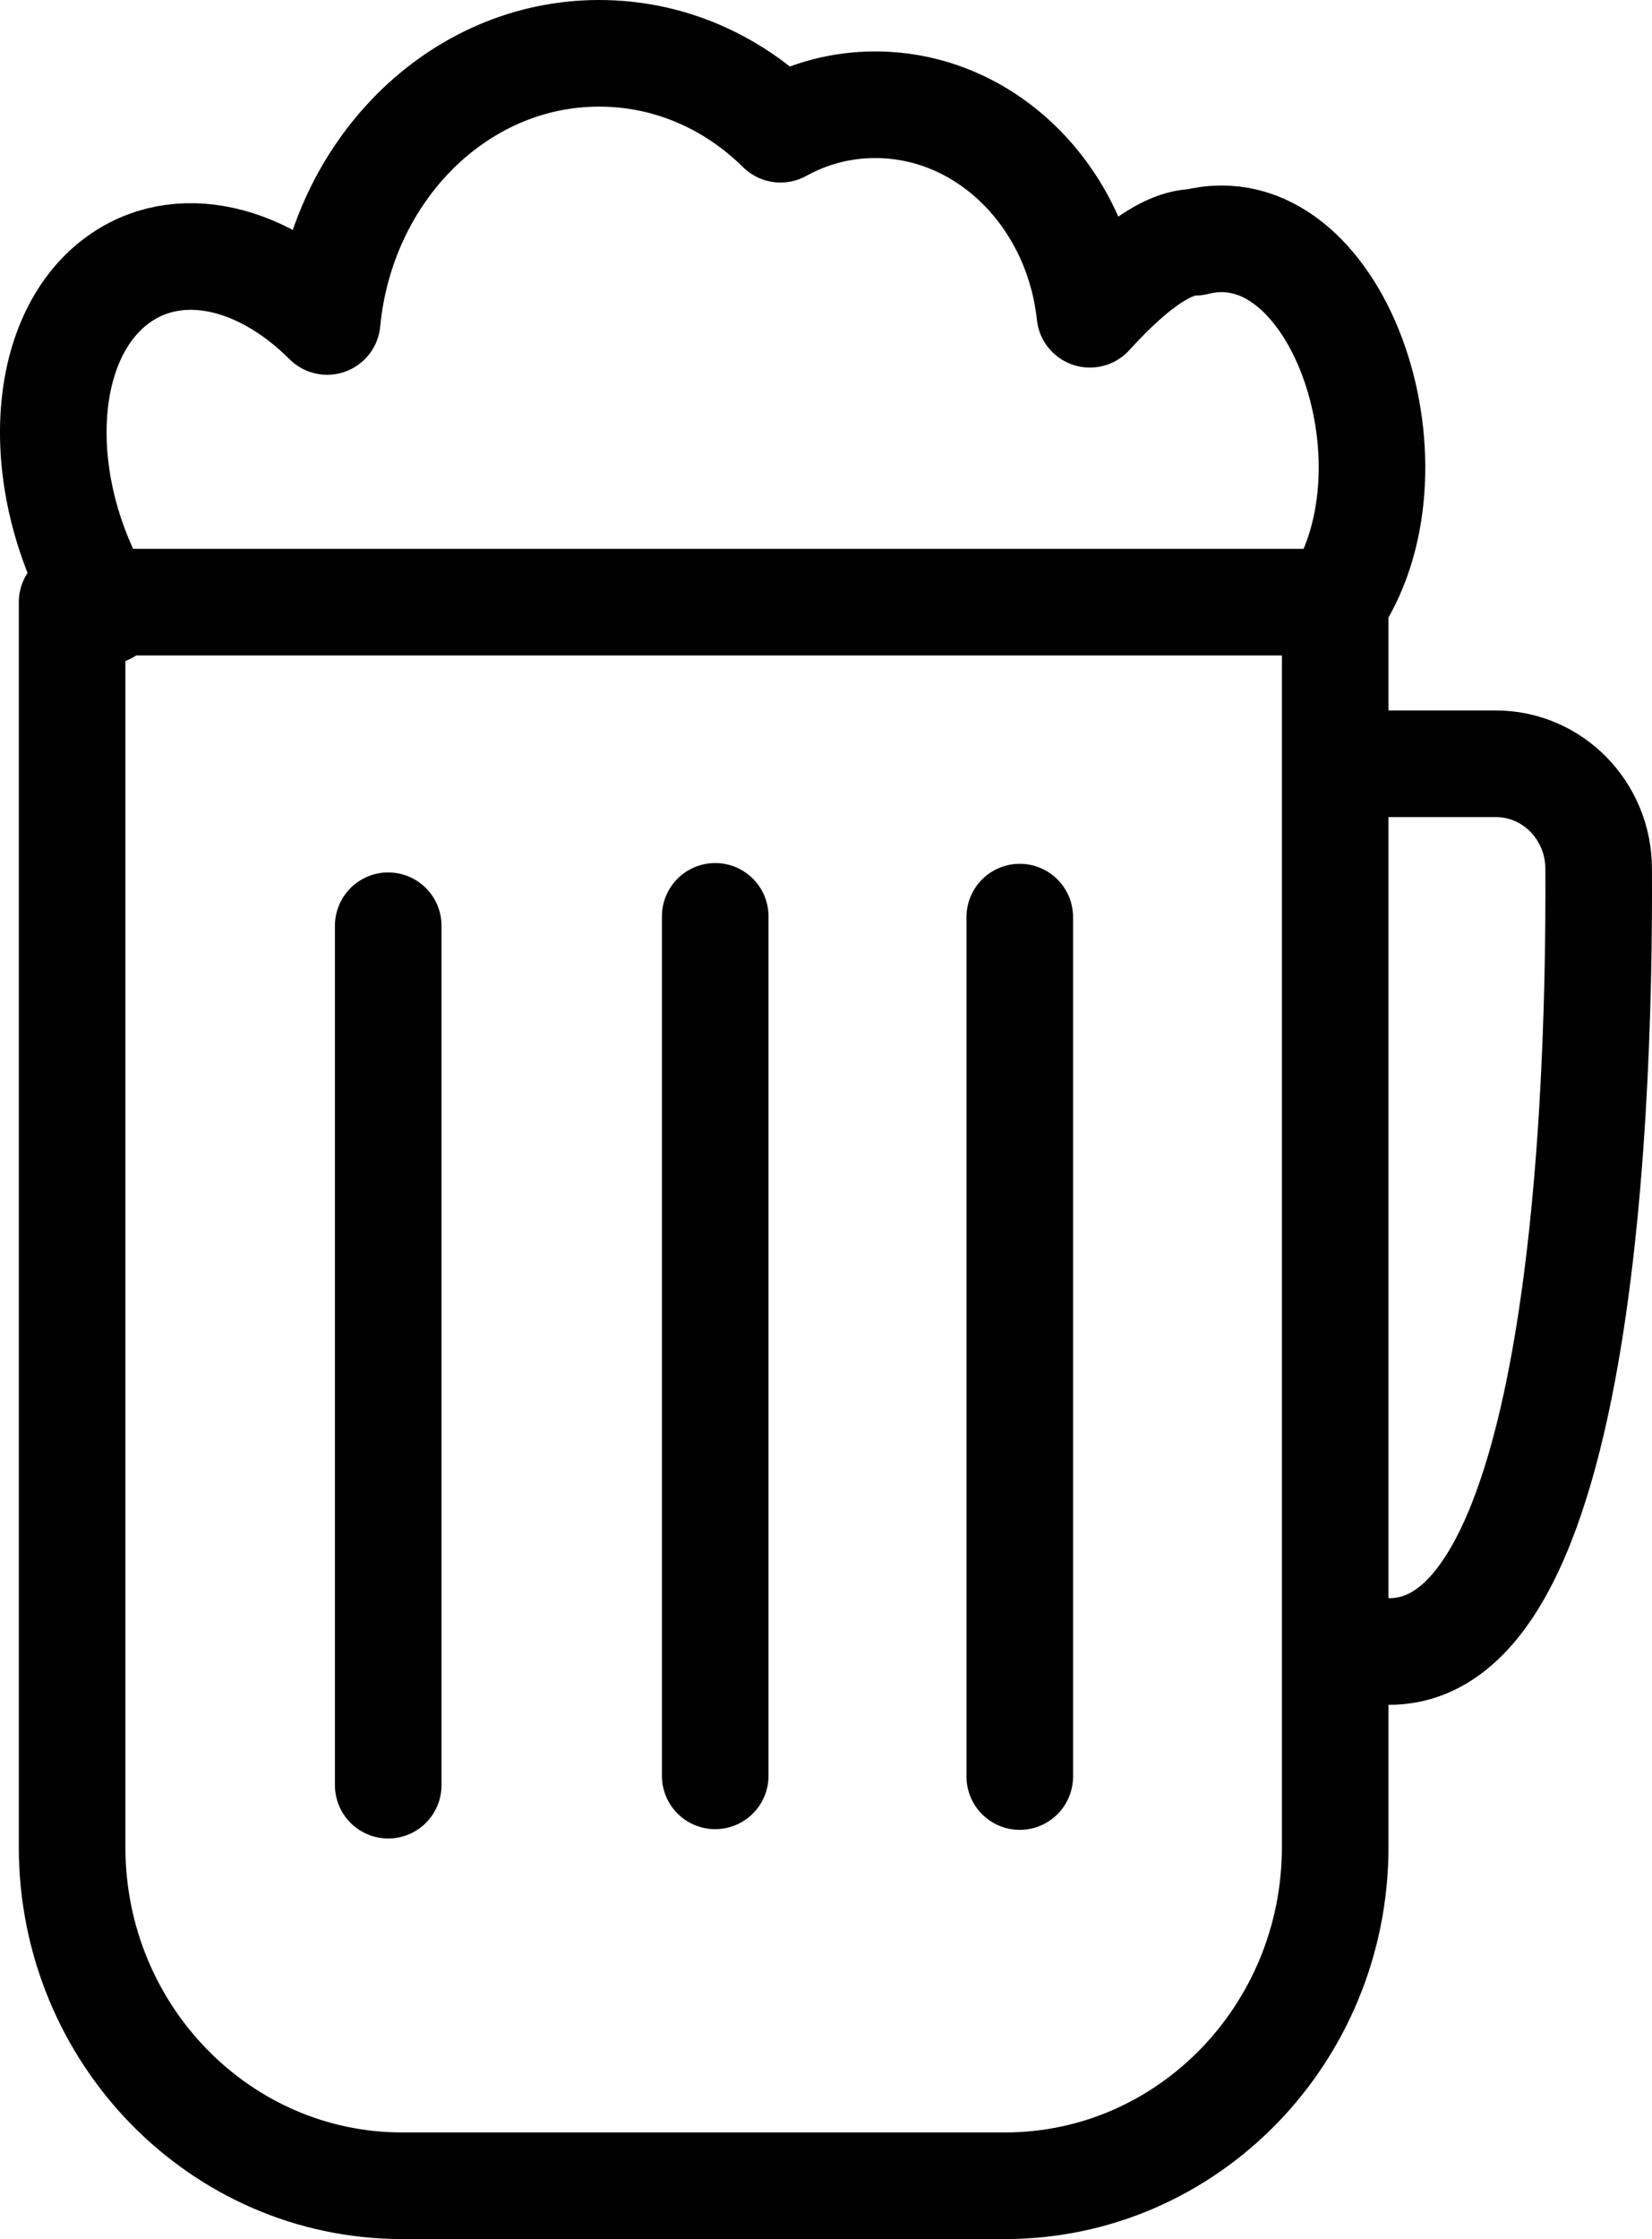 <svg width="31" height="42" viewBox="0 0 31 42" fill="none" xmlns="http://www.w3.org/2000/svg">
<path d="M25.061 30.738C29.624 32.797 30.025 21.091 29.999 16.298C29.999 15.211 29.136 14.327 28.07 14.327H25.061M7.285 17.365V33.486M13.421 17.189V33.311M19.136 17.203V33.324M25.061 11.295C26.766 8.683 25.061 3.869 22.428 4.544C21.763 4.544 20.953 5.348 20.452 5.895C20.215 3.68 18.504 1.965 16.423 1.965C15.784 1.965 15.185 2.127 14.646 2.424C13.744 1.533 12.552 1 11.242 1C8.588 1 6.409 3.208 6.139 6.03C4.842 4.733 3.196 4.409 2.071 5.361C0.681 6.543 0.642 9.257 1.965 11.417C1.972 11.43 1.985 11.451 1.998 11.464M18.866 41H7.548C4.131 41 1.353 38.158 1.353 34.647V11.295H25.055V34.647C25.055 38.151 22.283 41 18.859 41H18.866Z" stroke="black" stroke-width="2" stroke-linecap="round" stroke-linejoin="round"/>
</svg>
